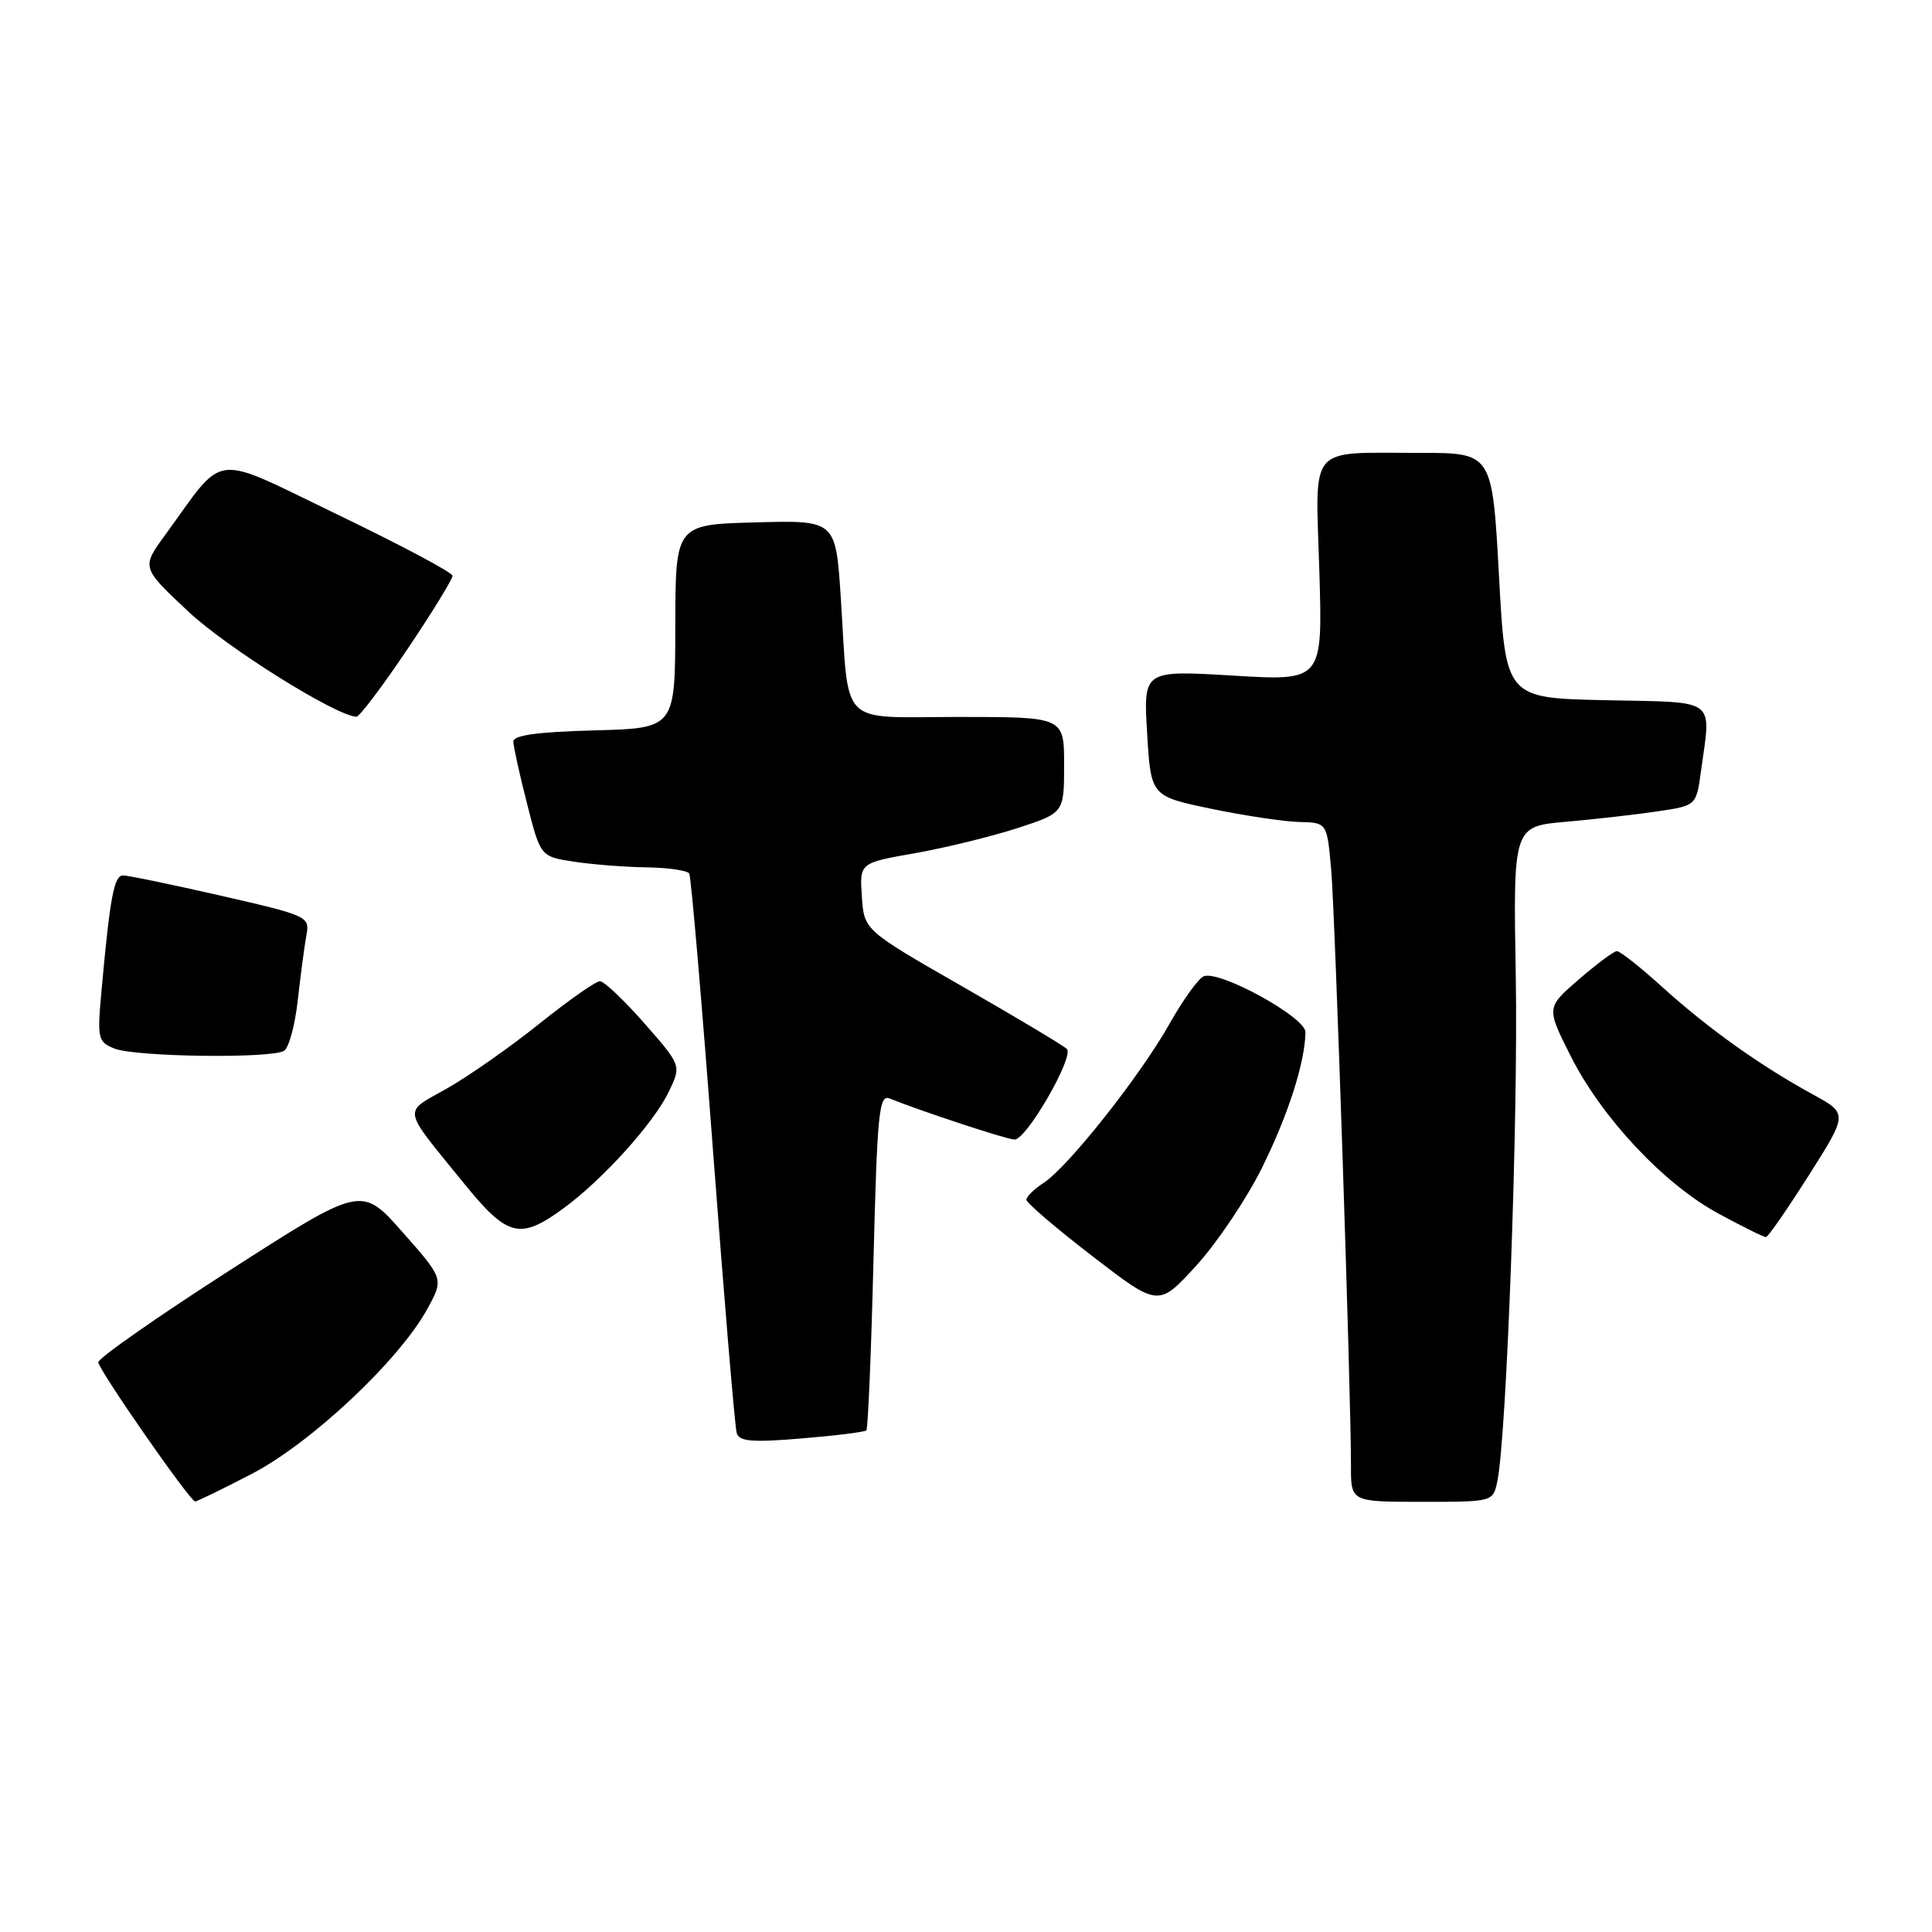 <?xml version="1.0" encoding="UTF-8" standalone="no"?>
<!DOCTYPE svg PUBLIC "-//W3C//DTD SVG 1.1//EN" "http://www.w3.org/Graphics/SVG/1.1/DTD/svg11.dtd" >
<svg xmlns="http://www.w3.org/2000/svg" xmlns:xlink="http://www.w3.org/1999/xlink" version="1.1" viewBox="0 0 256 256">
 <g >
 <path fill="currentColor"
d=" M 33.35 195.30 C 41.21 191.23 52.94 180.21 56.65 173.39 C 58.80 169.45 58.80 169.45 53.35 163.28 C 47.91 157.11 47.91 157.11 30.48 168.30 C 20.89 174.46 13.04 179.95 13.03 180.50 C 13.01 181.44 25.10 198.83 25.85 198.95 C 26.05 198.98 29.42 197.34 33.35 195.30 Z  M 198.41 196.25 C 199.64 190.25 201.17 148.37 200.85 129.50 C 200.50 109.50 200.50 109.50 207.50 108.89 C 211.35 108.55 216.81 107.93 219.63 107.51 C 224.76 106.75 224.76 106.75 225.38 102.24 C 226.74 92.33 227.75 93.10 212.75 92.78 C 199.50 92.50 199.50 92.50 198.62 76.25 C 197.73 60.00 197.73 60.00 188.12 60.01 C 173.12 60.03 174.31 58.64 174.82 75.68 C 175.26 90.24 175.26 90.24 163.38 89.52 C 151.50 88.81 151.50 88.81 152.00 97.15 C 152.50 105.50 152.50 105.50 160.50 107.17 C 164.90 108.08 170.15 108.87 172.17 108.92 C 175.84 109.00 175.84 109.00 176.39 115.25 C 176.92 121.38 179.03 184.92 179.01 194.25 C 179.00 199.00 179.00 199.00 188.42 199.00 C 197.84 199.00 197.84 199.00 198.41 196.25 Z  M 114.80 189.53 C 115.01 189.32 115.44 179.19 115.74 167.03 C 116.24 147.29 116.48 144.97 117.90 145.56 C 121.93 147.20 133.46 151.00 134.44 151.00 C 136.03 151.00 142.38 139.97 141.36 138.99 C 140.89 138.53 134.65 134.80 127.50 130.70 C 114.50 123.25 114.50 123.25 114.20 118.79 C 113.90 114.34 113.90 114.34 121.20 113.06 C 125.22 112.35 131.31 110.86 134.75 109.75 C 141.00 107.72 141.00 107.72 141.00 101.36 C 141.00 95.00 141.00 95.00 127.08 95.00 C 110.91 95.00 112.54 96.64 111.41 79.22 C 110.74 68.93 110.74 68.93 100.12 69.22 C 89.50 69.50 89.50 69.50 89.48 83.00 C 89.46 96.50 89.46 96.50 78.73 96.78 C 71.11 96.99 68.01 97.42 68.02 98.28 C 68.04 98.95 68.85 102.65 69.84 106.50 C 71.62 113.50 71.62 113.50 76.06 114.18 C 78.50 114.55 82.84 114.89 85.69 114.93 C 88.55 114.97 91.08 115.34 91.33 115.75 C 91.57 116.16 92.99 132.70 94.48 152.50 C 95.97 172.30 97.38 189.13 97.62 189.89 C 97.96 191.01 99.67 191.15 106.23 190.60 C 110.73 190.23 114.59 189.75 114.80 189.53 Z  M 167.24 154.70 C 170.71 147.68 172.92 140.77 172.98 136.76 C 173.00 134.80 161.63 128.54 159.51 129.36 C 158.81 129.63 156.76 132.47 154.96 135.67 C 151.09 142.55 141.56 154.59 138.30 156.73 C 137.03 157.55 136.00 158.56 136.00 158.97 C 136.00 159.38 139.94 162.75 144.75 166.45 C 153.50 173.19 153.50 173.19 158.52 167.69 C 161.28 164.66 165.20 158.82 167.24 154.70 Z  M 239.68 155.73 C 244.86 147.56 244.86 147.56 240.18 145.00 C 233.25 141.21 226.31 136.26 220.31 130.83 C 217.38 128.17 214.65 126.01 214.24 126.03 C 213.83 126.05 211.57 127.73 209.20 129.78 C 204.90 133.50 204.90 133.50 208.06 139.81 C 212.17 148.03 220.42 156.85 227.69 160.80 C 230.89 162.53 233.72 163.94 234.00 163.92 C 234.28 163.91 236.83 160.22 239.68 155.73 Z  M 74.60 160.16 C 79.84 156.34 86.65 148.80 88.65 144.60 C 90.28 141.18 90.28 141.18 85.39 135.60 C 82.70 132.54 80.05 130.02 79.50 130.02 C 78.95 130.01 75.35 132.54 71.50 135.62 C 67.65 138.71 62.14 142.57 59.26 144.21 C 53.31 147.58 53.12 146.50 61.50 156.83 C 67.24 163.90 68.89 164.32 74.60 160.16 Z  M 37.65 139.23 C 38.28 138.83 39.10 135.80 39.46 132.50 C 39.83 129.20 40.34 125.35 40.60 123.94 C 41.06 121.44 40.86 121.34 29.29 118.69 C 22.80 117.21 16.97 116.00 16.31 116.00 C 15.11 116.00 14.58 118.84 13.45 131.25 C 12.87 137.66 12.96 138.05 15.17 138.94 C 17.94 140.05 36.00 140.29 37.65 139.23 Z  M 53.97 86.04 C 57.29 81.11 59.98 76.72 59.96 76.29 C 59.93 75.85 53.10 72.22 44.78 68.21 C 27.73 60.00 30.01 59.74 21.91 70.85 C 18.73 75.20 18.73 75.20 24.95 81.03 C 30.08 85.84 44.49 94.85 47.22 94.97 C 47.62 94.99 50.66 90.97 53.97 86.04 Z "/>
</g>
</svg>